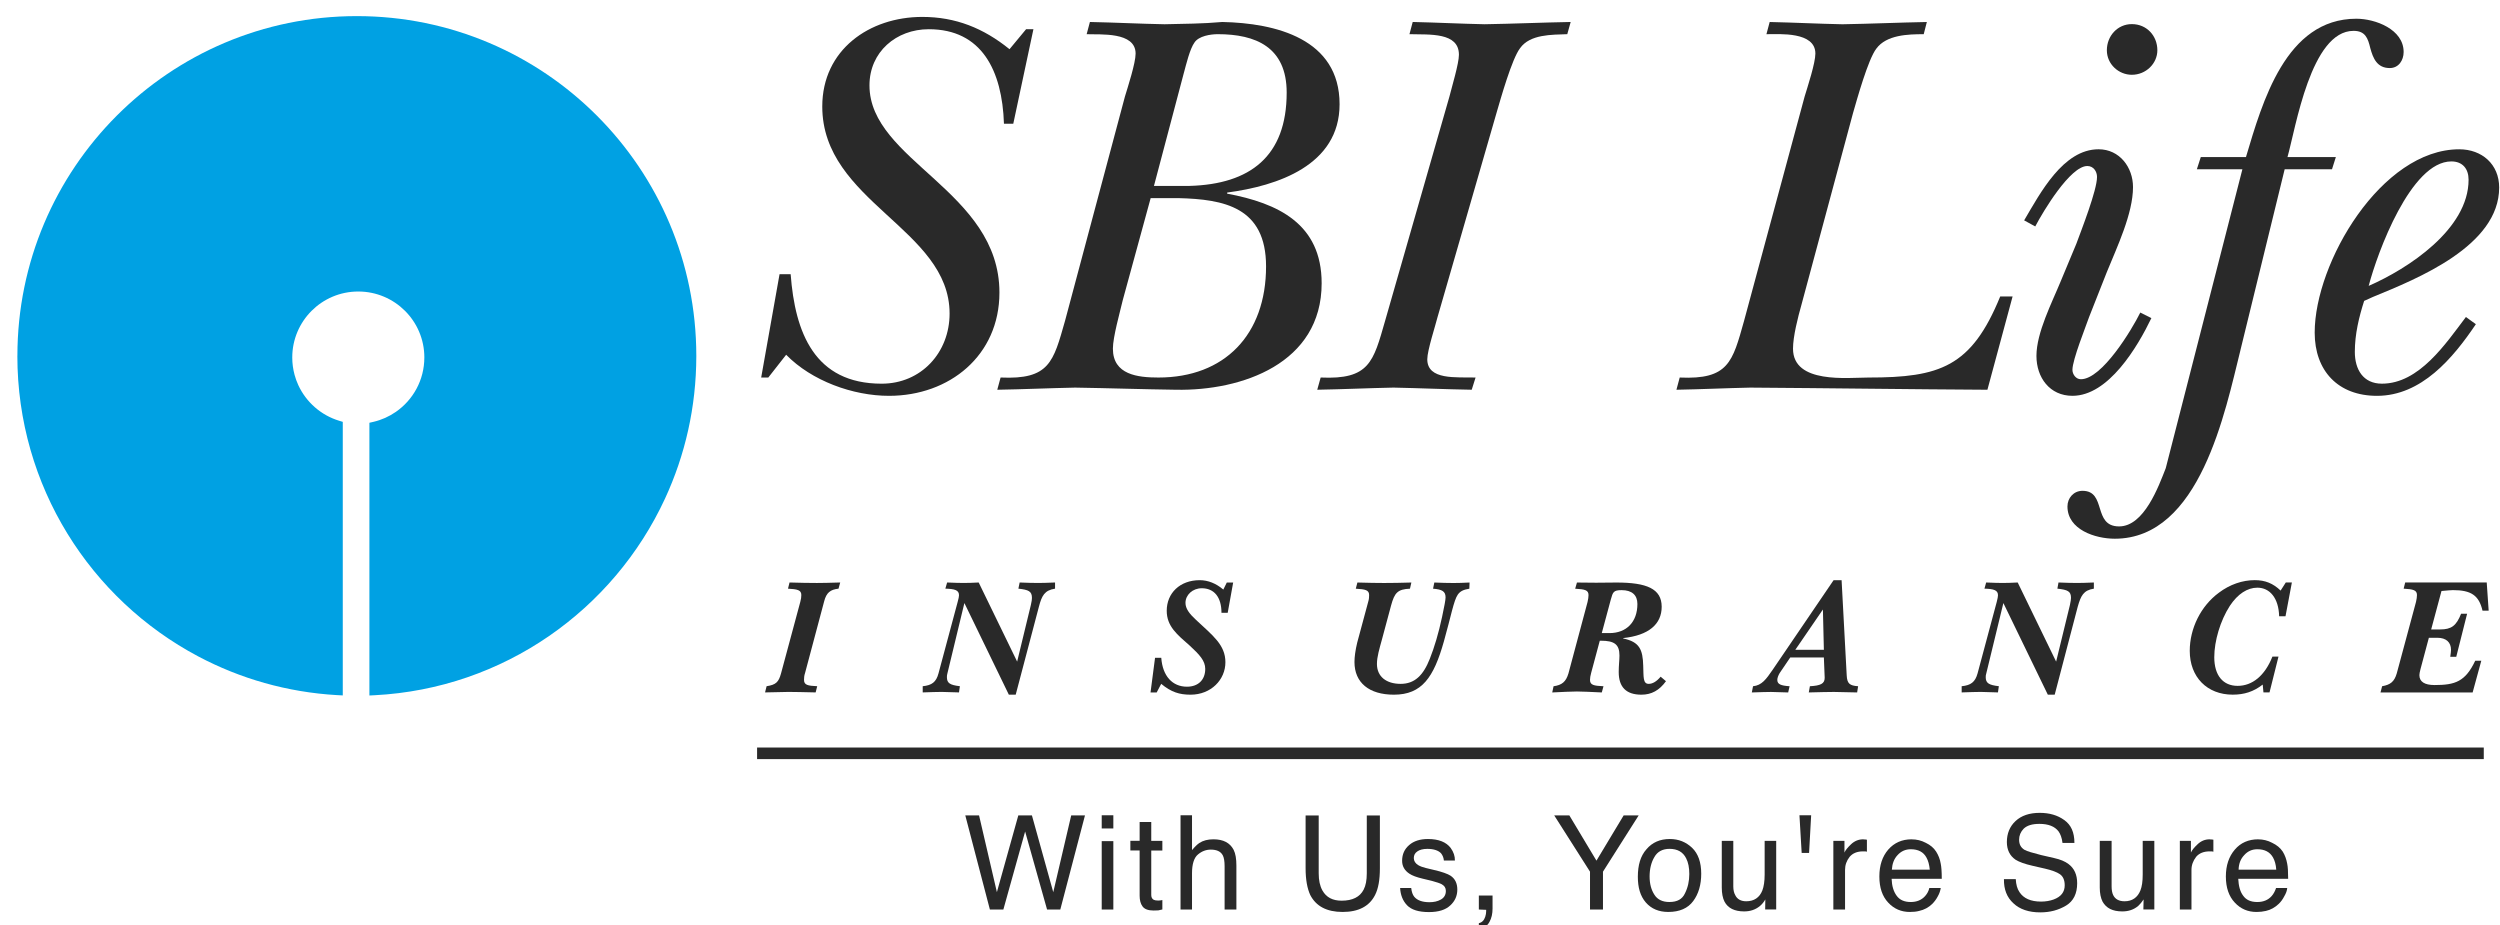 <?xml version="1.0" encoding="UTF-8" standalone="no"?>


<svg
   xmlns:dc="http://purl.org/dc/elements/1.1/"
   xmlns:cc="http://creativecommons.org/ns#"
   xmlns:rdf="http://www.w3.org/1999/02/22-rdf-syntax-ns#"
   xmlns:svg="http://www.w3.org/2000/svg"
   xmlns="http://www.w3.org/2000/svg"
   version="1.1"
   width="190.09"
   height="70.36"
   id="svg3217">
  <defs
     id="defs3219" />
  <g
     transform="translate(0,-982.002)"
     id="layer1">
    <path
       d="m 1.322,1009.06 0,0 10e-4,0 c 6.2e-4,-7.13 2.887,-13.589 7.556,-18.264 4.669,-4.675 11.121,-7.568 18.251,-7.569 l 0,-0.002 0.004,0 0.002,0 0,0.002 c 7.127,3.7e-4 13.581,2.894 18.251,7.571 4.669,4.675 7.557,11.132 7.558,18.26 l 10e-4,0 0,0 0,0.034 -10e-4,0 c -0.003,1.934 -0.217,3.818 -0.621,5.628 -0.405,1.815 -1,3.556 -1.761,5.199 -3.917,8.459 -12.271,14.439 -22.075,14.946 l -0.4,0.02 0,-0.401 3.7e-4,-20.032 2.5e-4,-0.304 0.295,-0.068 0.006,-10e-4 0,0 c 0.313,-0.073 0.614,-0.175 0.897,-0.301 0.285,-0.128 0.557,-0.282 0.813,-0.458 1.308,-0.906 2.166,-2.418 2.166,-4.135 l 0,0 10e-4,0 c 0,-1.387 -0.563,-2.641 -1.472,-3.548 -0.909,-0.907 -2.164,-1.468 -3.548,-1.469 l 0,0 -0.005,0 -0.002,0 0,0 c -1.386,0 -2.64,0.562 -3.548,1.469 l 0,10e-4 c -0.907,0.907 -1.468,2.16 -1.469,3.544 l 10e-4,0 0,0 0,0.01 -10e-4,0 c 0,0.449 0.062,0.889 0.175,1.309 0.073,0.271 0.169,0.534 0.284,0.784 0.597,1.293 1.727,2.291 3.11,2.711 l 0.272,0.083 0,0.281 0,20.117 3.8e-4,0.403 -0.404,-0.023 -0.031,0 c -1.902,-0.11 -3.747,-0.425 -5.512,-0.923 -1.767,-0.498 -3.458,-1.181 -5.049,-2.024 -8.179,-4.335 -13.748,-12.938 -13.748,-22.852"
       id="path108"
       style="fill:#00a1e3;fill-opacity:1;fill-rule:evenodd;stroke:none" />
    <path
       d="m 78.02,984.224 0.557,0 -1.531,7.186 -0.709,0 c -0.135,-4.061 -1.696,-7.186 -5.716,-7.186 -2.479,0 -4.51,1.729 -4.51,4.269 0,5.736 9.882,8.024 9.882,15.756 0,4.776 -3.789,7.85 -8.396,7.85 -2.747,0 -5.879,-1.138 -7.821,-3.123 l -1.358,1.732 -0.541,0 1.397,-7.857 0.844,0 c 0.333,4.441 1.813,8.325 6.92,8.325 3.002,0 5.165,-2.365 5.165,-5.332 0,-6.454 -9.681,-8.481 -9.681,-15.745 0,-4.315 3.589,-6.811 7.603,-6.811 2.535,0 4.651,0.851 6.635,2.455 l 1.26,-1.52 z"
       id="path110"
       style="fill:#292929;fill-opacity:1;fill-rule:evenodd;stroke:none" />
    <path
       d="m 87.492,997.066 2.106,0 c 3.464,0.088 6.668,0.674 6.668,5.191 0,5.197 -3.154,8.451 -8.182,8.451 -1.566,0 -3.464,-0.205 -3.464,-2.196 0,-0.884 0.54,-2.787 0.749,-3.683 l 2.123,-7.764 z m -11.662,14.571 c 1.988,-0.034 3.931,-0.123 5.918,-0.163 2.574,0.04 5.107,0.129 7.681,0.163 4.984,0.091 11.064,-1.988 11.064,-8.097 0,-4.533 -3.327,-6.088 -7.185,-6.814 l 0,-0.083 c 3.818,-0.504 8.548,-2.067 8.548,-6.716 0,-4.981 -4.866,-6.17 -8.921,-6.253 -1.481,0.135 -2.911,0.135 -4.388,0.172 -1.913,-0.036 -3.773,-0.133 -5.675,-0.172 l -0.247,0.928 c 1.02,0.046 3.722,-0.208 3.722,1.476 0,0.722 -0.592,2.539 -0.811,3.263 l -4.556,17.06 c -0.89,3.125 -1.182,4.477 -4.899,4.306 l -0.253,0.931 z M 90.025,987.514 c 0.158,-0.583 0.452,-1.813 0.8,-2.281 0.326,-0.497 1.227,-0.632 1.773,-0.632 2.872,0 5.236,0.975 5.236,4.439 0,4.859 -2.787,6.97 -7.388,7.098 l -2.704,0 2.282,-8.624 z"
       id="path112"
       style="fill:#292929;fill-opacity:1;fill-rule:evenodd;stroke:none" />
    <path
       d="m 109.319,1006.062 c -0.169,0.682 -0.794,2.58 -0.794,3.256 0,1.604 2.202,1.35 3.672,1.389 l -0.293,0.929 c -1.988,-0.034 -3.976,-0.123 -5.951,-0.163 -1.944,0.04 -3.84,0.129 -5.795,0.163 l 0.26,-0.929 c 3.705,0.17 4.003,-1.182 4.899,-4.307 l 4.893,-17.06 c 0.169,-0.682 0.721,-2.506 0.721,-3.174 0,-1.728 -2.235,-1.52 -3.761,-1.566 l 0.247,-0.927 c 1.83,0.04 3.637,0.135 5.467,0.172 2.191,-0.036 4.348,-0.132 6.544,-0.172 l -0.258,0.927 c -1.188,0.046 -2.828,0 -3.586,1.06 -0.626,0.805 -1.487,3.88 -1.786,4.896 l -4.478,15.505 z"
       id="path114"
       style="fill:#292929;fill-opacity:1;fill-rule:evenodd;stroke:none" />
    <path
       d="m 151.115,1011.637 c -5.991,-0.034 -12.034,-0.123 -18.03,-0.163 -1.853,0.04 -3.757,0.129 -5.616,0.163 l 0.249,-0.929 c 3.716,0.17 4.015,-1.182 4.893,-4.307 l 4.606,-17.06 c 0.22,-0.725 0.817,-2.542 0.817,-3.263 0,-1.684 -2.714,-1.476 -3.722,-1.476 l 0.247,-0.927 c 1.863,0.04 3.683,0.135 5.535,0.172 2.146,-0.036 4.275,-0.132 6.415,-0.172 l -0.237,0.927 c -1.193,0 -2.833,0.046 -3.604,1.099 -0.626,0.805 -1.476,3.878 -1.773,4.902 l -3.92,14.573 c -0.265,0.932 -0.642,2.407 -0.642,3.336 0,2.704 4.184,2.196 5.744,2.196 5.418,0 7.822,-0.798 10.012,-6.166 l 0.941,0 -1.915,7.094 z"
       id="path116"
       style="fill:#292929;fill-opacity:1;fill-rule:evenodd;stroke:none" />
    <path
       d="m 157.883,1000.52 c 0.372,-1.013 1.566,-4.049 1.566,-5.062 0,-0.422 -0.27,-0.833 -0.738,-0.833 -1.296,0 -3.361,3.451 -3.959,4.595 l -0.844,-0.462 c 1.222,-2.073 2.963,-5.406 5.66,-5.406 1.609,0 2.618,1.388 2.618,2.872 0,2.021 -1.216,4.562 -1.988,6.459 l -1.351,3.424 c -0.247,0.722 -1.267,3.248 -1.267,4.015 0,0.33 0.254,0.715 0.642,0.715 1.604,0 3.874,-3.762 4.517,-5.07 l 0.844,0.422 c -1.058,2.199 -3.26,5.909 -6.003,5.909 -1.728,0 -2.737,-1.391 -2.737,-3.034 0,-1.773 1.182,-4.055 1.858,-5.705 l 1.183,-2.839 z m 2.314,-14.697 c 0,-1.087 0.811,-1.988 1.898,-1.988 1.144,0 1.942,0.9 1.942,1.988 0,1.011 -0.867,1.865 -1.942,1.865 -0.996,0 -1.898,-0.8 -1.898,-1.865"
       id="path118"
       style="fill:#292929;fill-opacity:1;fill-rule:evenodd;stroke:none" />
    <path
       d="m 170.351,1008.642 c -1.148,4.6 -3.059,14.322 -9.551,14.322 -1.487,0 -3.599,-0.69 -3.599,-2.455 0,-0.631 0.463,-1.187 1.144,-1.187 1.853,0 0.755,2.706 2.782,2.706 1.902,0 3.002,-3.035 3.548,-4.427 l 5.828,-22.73 -3.462,0 0.298,-0.926 3.435,0 c 1.25,-4.184 3.024,-10.519 8.396,-10.519 1.431,0 3.593,0.8 3.593,2.529 0,0.632 -0.378,1.222 -1.054,1.222 -0.974,0 -1.273,-0.752 -1.481,-1.514 -0.18,-0.761 -0.382,-1.315 -1.273,-1.315 -3.244,0 -4.391,7.356 -5.024,9.598 l 3.678,0 -0.293,0.926 -3.599,0 -3.368,13.771 z"
       id="path120"
       style="fill:#292929;fill-opacity:1;fill-rule:evenodd;stroke:none" />
    <path
       d="m 180.105,1003.74 c 0.664,-2.543 3.209,-9.464 6.284,-9.464 0.851,0 1.312,0.551 1.312,1.397 0,3.755 -4.601,6.762 -7.596,8.067 z m 7.393,2.367 c -1.531,2.022 -3.553,5.068 -6.386,5.068 -1.441,0 -2.06,-1.098 -2.06,-2.416 0,-1.348 0.316,-2.651 0.709,-3.878 l 0.676,-0.305 c 3.373,-1.385 9.59,-3.877 9.59,-8.314 0,-1.771 -1.312,-2.908 -3.034,-2.908 -5.92,0 -10.993,8.611 -10.993,13.938 0,2.911 1.78,4.808 4.737,4.808 3.379,0 5.783,-2.868 7.518,-5.447 l -0.755,-0.545 z"
       id="path122"
       style="fill:#292929;fill-opacity:1;fill-rule:evenodd;stroke:none" />
    <path
       d="m 58.288,1034.179 c 0.722,-0.11 0.918,-0.319 1.098,-0.972 l 1.464,-5.437 c 0.062,-0.218 0.079,-0.383 0.079,-0.524 0,-0.38 -0.293,-0.445 -1.013,-0.484 l 0.117,-0.47 c 0.778,0.024 1.482,0.037 2.079,0.037 0.371,0 0.963,-0.012 1.774,-0.037 l -0.129,0.47 c -0.626,0.068 -0.924,0.305 -1.093,0.969 l -1.447,5.429 c -0.073,0.214 -0.083,0.394 -0.083,0.535 0,0.395 0.281,0.451 1.002,0.484 l -0.118,0.472 c -0.906,-0.02 -1.588,-0.038 -2.057,-0.038 -0.326,0 -0.917,0.016 -1.79,0.038 l 0.118,-0.472 z"
       id="path124"
       style="fill:#292929;fill-opacity:1;fill-rule:evenodd;stroke:none" />
    <path
       d="m 70.159,1034.179 c 0.693,-0.068 1.025,-0.312 1.2,-0.972 l 1.458,-5.437 c 0.067,-0.247 0.102,-0.405 0.102,-0.507 0,-0.391 -0.322,-0.484 -1.038,-0.502 l 0.135,-0.469 c 0.547,0.024 0.958,0.036 1.251,0.036 0.326,0 0.709,-0.012 1.149,-0.036 l 2.924,6.016 1.042,-4.302 c 0.067,-0.264 0.083,-0.455 0.083,-0.54 0,-0.507 -0.254,-0.62 -1.03,-0.705 l 0.096,-0.469 c 0.54,0.024 1.013,0.036 1.418,0.036 0.293,0 0.715,-0.012 1.273,-0.036 l 0,0.469 c -0.804,0.124 -1.008,0.54 -1.227,1.372 l -1.764,6.688 -0.523,4e-4 -3.379,-6.966 -1.294,5.361 c -0.029,0.085 -0.035,0.185 -0.035,0.276 0,0.453 0.231,0.597 0.986,0.686 l -0.067,0.472 c -0.649,-0.021 -1.077,-0.038 -1.318,-0.038 -0.339,0 -0.827,0.017 -1.441,0.038 l 0,-0.473 z"
       id="path126"
       style="fill:#292929;fill-opacity:1;fill-rule:evenodd;stroke:none" />
    <path
       d="m 87.824,1032.02 0.474,0 c 0.1,1.391 0.851,2.196 1.953,2.196 0.851,0 1.391,-0.515 1.391,-1.354 0,-0.625 -0.449,-1.092 -1.171,-1.762 -0.956,-0.84 -1.757,-1.47 -1.757,-2.656 0,-1.343 1.002,-2.328 2.506,-2.328 0.63,0 1.246,0.244 1.797,0.715 l 0.265,-0.537 0.484,0 -0.416,2.305 -0.473,0 c 0,-1.201 -0.562,-1.869 -1.498,-1.869 -0.698,0 -1.239,0.507 -1.239,1.11 0,0.433 0.282,0.816 0.8,1.294 1.283,1.2 2.236,1.904 2.236,3.223 0,1.316 -1.081,2.466 -2.653,2.466 -0.838,0 -1.464,-0.191 -2.229,-0.824 l -0.343,0.653 -0.468,0 0.343,-2.633 z"
       id="path128"
       style="fill:#292929;fill-opacity:1;fill-rule:evenodd;stroke:none" />
    <path
       d="m 103.21,1026.294 c 0.811,0.024 1.486,0.036 2.032,0.036 0.598,0 1.291,-0.012 2.073,-0.036 l -0.106,0.469 c -0.935,0.04 -1.173,0.306 -1.437,1.279 l -0.698,2.597 c -0.191,0.703 -0.377,1.303 -0.377,1.847 0,0.963 0.715,1.514 1.801,1.514 1.053,0 1.718,-0.625 2.224,-1.92 0.339,-0.854 0.659,-1.912 0.929,-3.177 0.175,-0.811 0.264,-1.297 0.264,-1.48 0,-0.462 -0.271,-0.607 -0.951,-0.659 l 0.096,-0.47 c 0.551,0.024 1.046,0.037 1.464,0.037 0.326,0 0.732,-0.012 1.216,-0.037 l -0.017,0.47 c -0.424,0.068 -0.688,0.178 -0.879,0.451 -0.309,0.438 -0.518,1.661 -1.058,3.561 -0.771,2.738 -1.672,4.047 -3.801,4.047 -1.882,0 -2.997,-0.913 -2.997,-2.484 0,-0.383 0.068,-0.894 0.208,-1.474 l 0.833,-3.092 c 0.069,-0.218 0.073,-0.383 0.073,-0.524 0,-0.38 -0.281,-0.445 -1.013,-0.484 l 0.12,-0.469 z"
       id="path130"
       style="fill:#292929;fill-opacity:1;fill-rule:evenodd;stroke:none" />
    <path
       d="m 121.793,1030.139 0.686,-2.548 c 0.158,-0.574 0.204,-0.717 0.822,-0.717 0.784,0 1.2,0.373 1.2,1.05 0,1.377 -0.834,2.216 -2.123,2.216 l -0.586,-2e-4 0,-8e-4 z m -3.768,4.514 c 0.833,-0.038 1.464,-0.073 1.88,-0.073 0.418,0 1.048,0.035 1.888,0.073 l 0.129,-0.472 c -0.738,-0.034 -1.025,-0.089 -1.025,-0.484 0,-0.142 0.029,-0.32 0.089,-0.535 l 0.655,-2.443 c 0,0 0.05,0 0.083,0 1.025,0 1.413,0.279 1.413,1.124 0,0.343 -0.056,0.761 -0.056,1.259 0,1.145 0.567,1.721 1.724,1.721 0.771,0 1.362,-0.327 1.869,-1.025 l -0.405,-0.343 c -0.316,0.376 -0.62,0.545 -0.907,0.545 -0.451,0 -0.384,-0.529 -0.418,-1.378 -0.033,-1.233 -0.281,-1.813 -1.52,-2.073 l 0,-0.031 c 1.931,-0.205 2.924,-1.051 2.924,-2.382 0,-1.372 -1.144,-1.841 -3.435,-1.841 -0.502,0 -1.015,0.014 -1.555,0.014 -0.298,0 -0.782,0 -1.453,-0.014 l -0.135,0.47 c 0.738,0.04 1.015,0.105 1.015,0.484 0,0.142 -0.023,0.306 -0.073,0.524 l -1.454,5.437 c -0.191,0.634 -0.491,0.882 -1.131,0.972 l -0.102,0.473 z"
       id="path132"
       style="fill:#292929;fill-opacity:1;fill-rule:evenodd;stroke:none" />
    <path
       d="m 136.507,1031.412 2.1,-3.066 0.073,3.066 -2.173,0 z m -3.306,3.241 c 0.654,-0.021 1.126,-0.038 1.459,-0.038 0.237,0 0.676,0.017 1.306,0.038 l 0.108,-0.472 c -0.655,-0.046 -0.935,-0.146 -0.935,-0.484 0,-0.142 0.073,-0.337 0.18,-0.518 l 0.805,-1.186 2.556,-4e-4 0.062,1.541 0,0.011 c 0,0.451 -0.326,0.591 -1.125,0.636 l -0.084,0.472 c 0.827,-0.021 1.474,-0.038 1.915,-0.038 0.32,0 0.9,0.017 1.762,0.038 l 0.074,-0.472 c -0.642,-0.046 -0.833,-0.197 -0.867,-0.817 l -0.389,-7.247 -0.608,4e-4 -4.629,6.805 c -0.501,0.729 -0.827,1.191 -1.497,1.259 l -0.092,0.472 z"
       id="path134"
       style="fill:#292929;fill-opacity:1;fill-rule:evenodd;stroke:none" />
    <path
       d="m 149.16,1034.179 c 0.692,-0.068 1.025,-0.312 1.206,-0.972 l 1.458,-5.437 c 0.062,-0.247 0.095,-0.405 0.095,-0.507 0,-0.391 -0.326,-0.484 -1.029,-0.502 l 0.129,-0.469 c 0.54,0.024 0.946,0.036 1.244,0.036 0.322,0 0.711,-0.012 1.155,-0.036 l 2.922,6.016 1.048,-4.302 c 0.056,-0.264 0.083,-0.455 0.083,-0.54 0,-0.507 -0.252,-0.62 -1.036,-0.705 l 0.085,-0.469 c 0.551,0.024 1.025,0.036 1.424,0.036 0.293,0 0.722,-0.012 1.266,-0.036 l 0,0.469 c -0.794,0.124 -0.99,0.54 -1.227,1.372 l -1.751,6.688 -0.524,4e-4 -3.379,-6.966 -1.302,5.361 c -0.033,0.085 -0.04,0.185 -0.04,0.276 0,0.453 0.237,0.597 0.998,0.686 l -0.068,0.472 c -0.653,-0.021 -1.081,-0.038 -1.306,-0.038 -0.349,0 -0.822,0.017 -1.453,0.038 l 0,-0.473 0.001,0 z"
       id="path136"
       style="fill:#292929;fill-opacity:1;fill-rule:evenodd;stroke:none" />
    <path
       d="m 172.046,1034.055 c -0.687,0.536 -1.396,0.766 -2.281,0.766 -1.942,0 -3.265,-1.329 -3.265,-3.333 0,-1.696 0.838,-3.408 2.219,-4.421 0.827,-0.623 1.784,-0.953 2.724,-0.953 0.79,0 1.391,0.244 1.966,0.794 l 0.394,-0.617 0.462,0 -0.484,2.571 -0.484,-3e-4 c -0.034,-1.383 -0.709,-2.175 -1.655,-2.175 -0.755,0 -1.491,0.473 -2.09,1.377 -0.732,1.131 -1.187,2.683 -1.187,3.91 0,1.397 0.675,2.179 1.774,2.179 1.11,0 2.067,-0.759 2.647,-2.224 l 0.462,0 -0.682,2.72 -0.462,0 -0.056,-0.595 z"
       id="path138"
       style="fill:#292929;fill-opacity:1;fill-rule:evenodd;stroke:none" />
    <path
       d="m 181.128,1034.179 c 0.632,-0.11 0.929,-0.349 1.111,-0.972 l 1.464,-5.437 c 0.05,-0.218 0.073,-0.383 0.073,-0.524 0,-0.38 -0.298,-0.445 -1.013,-0.484 l 0.118,-0.47 6.2,0 0.147,2.143 -0.468,0 c -0.271,-1.173 -0.879,-1.563 -2.252,-1.563 -0.118,0 -0.411,0.024 -0.867,0.067 l -0.784,2.923 0.682,0 c 0.857,0 1.227,-0.276 1.593,-1.193 l 0.457,0 -0.824,3.271 -0.456,0 c 0.034,-0.251 0.056,-0.419 0.056,-0.53 0,-0.571 -0.372,-0.914 -1.031,-0.914 l -0.653,0 -0.641,2.4 c -0.051,0.191 -0.079,0.354 -0.079,0.442 0,0.492 0.383,0.752 1.154,0.752 1.56,0 2.342,-0.26 3.092,-1.85 l 0.462,-4e-4 -0.659,2.412 -7.005,0 0.123,-0.472 z"
       id="path140"
       style="fill:#292929;fill-opacity:1;fill-rule:evenodd;stroke:none" />
    <path
       d="m 74.444,1044.004 1.356,5.832 1.628,-5.832 1.036,0 1.622,5.837 1.364,-5.837 1.047,0 -1.875,7.154 -1.007,0 -1.668,-5.931 -1.655,5.931 -1.025,0 -1.869,-7.154 1.047,0 z"
       id="path142"
       style="fill:#292929;fill-opacity:1;fill-rule:evenodd;stroke:none" />
    <path
       d="m 83.77,1045.96 0.884,0 0,5.199 -0.884,0 0,-5.199 z m 0,-1.97 0.884,0 0,1.007 -0.884,3e-4 0,-1.007 z"
       id="path144"
       style="fill:#292929;fill-opacity:1;fill-rule:evenodd;stroke:none" />
    <path
       d="m 86.653,1044.502 0.884,0 0,1.437 0.844,-3e-4 0,0.732 -0.844,0 0,3.384 c 0,0.18 0.068,0.299 0.191,0.366 0.073,0.035 0.185,0.056 0.343,0.056 0.046,0 0.095,-0.01 0.135,-0.01 0.056,-0.012 0.124,-0.012 0.175,-0.029 l 0,0.716 c -0.106,0.023 -0.191,0.049 -0.31,0.07 -0.1,0 -0.231,0.01 -0.36,0.01 -0.405,0 -0.686,-0.102 -0.84,-0.316 -0.146,-0.196 -0.218,-0.478 -0.218,-0.805 l 0,-3.446 -0.705,-3e-4 0,-0.732 0.705,0 0,-1.438 -0.001,0 z"
       id="path146"
       style="fill:#292929;fill-opacity:1;fill-rule:evenodd;stroke:none" />
    <path
       d="m 89.762,1043.99 0.874,0 0,2.651 c 0.212,-0.254 0.4,-0.436 0.558,-0.543 0.291,-0.188 0.641,-0.278 1.069,-0.278 0.755,0 1.256,0.264 1.537,0.798 0.147,0.29 0.21,0.693 0.21,1.2 l 0,3.34 -0.896,0 0,-3.289 c 0,-0.376 -0.046,-0.664 -0.142,-0.838 -0.156,-0.29 -0.462,-0.428 -0.907,-0.428 -0.354,0 -0.68,0.118 -0.98,0.372 -0.293,0.242 -0.449,0.726 -0.449,1.418 l 0,2.766 -0.873,4e-4 0,-7.169 -10e-4,0 z"
       id="path148"
       style="fill:#292929;fill-opacity:1;fill-rule:evenodd;stroke:none" />
    <path
       d="m 100.269,1044.004 0,4.404 c 0,0.526 0.089,0.96 0.287,1.31 0.293,0.512 0.767,0.768 1.454,0.768 0.827,0 1.391,-0.279 1.678,-0.842 0.158,-0.305 0.237,-0.71 0.237,-1.236 l 0,-4.404 0.996,0 0,4.018 c 0,0.878 -0.118,1.547 -0.366,2.032 -0.433,0.857 -1.256,1.289 -2.466,1.289 -1.206,0 -2.021,-0.433 -2.462,-1.289 -0.225,-0.484 -0.354,-1.154 -0.354,-2.032 l 0,-4.018 0.997,0 z"
       id="path150"
       style="fill:#292929;fill-opacity:1;fill-rule:evenodd;stroke:none" />
    <path
       d="m 107.303,1049.523 c 0.033,0.29 0.106,0.512 0.231,0.664 0.225,0.274 0.614,0.415 1.16,0.415 0.32,0 0.614,-0.059 0.867,-0.204 0.252,-0.146 0.376,-0.363 0.376,-0.653 0,-0.231 -0.106,-0.39 -0.309,-0.505 -0.135,-0.075 -0.377,-0.158 -0.755,-0.26 l -0.703,-0.169 c -0.457,-0.108 -0.784,-0.231 -0.997,-0.372 -0.371,-0.242 -0.562,-0.569 -0.562,-0.986 0,-0.495 0.179,-0.89 0.539,-1.2 0.349,-0.304 0.829,-0.456 1.426,-0.456 0.805,0 1.391,0.231 1.729,0.682 0.22,0.307 0.326,0.617 0.32,0.956 l -0.838,4e-4 c -0.016,-0.197 -0.085,-0.383 -0.208,-0.543 -0.197,-0.222 -0.563,-0.346 -1.053,-0.346 -0.331,0 -0.597,0.073 -0.76,0.195 -0.18,0.121 -0.266,0.29 -0.266,0.504 0,0.22 0.114,0.403 0.34,0.54 0.141,0.083 0.332,0.158 0.58,0.217 l 0.597,0.143 c 0.631,0.142 1.064,0.304 1.273,0.439 0.343,0.226 0.518,0.58 0.518,1.053 0,0.478 -0.175,0.878 -0.535,1.208 -0.356,0.336 -0.89,0.507 -1.622,0.507 -0.784,0 -1.335,-0.172 -1.668,-0.521 -0.327,-0.346 -0.495,-0.788 -0.524,-1.31 l 0.846,0 0,0 z"
       id="path152"
       style="fill:#292929;fill-opacity:1;fill-rule:evenodd;stroke:none" />
    <path
       d="m 112.445,1052.194 c 0.231,-0.044 0.395,-0.206 0.484,-0.478 0.05,-0.146 0.073,-0.293 0.073,-0.428 0,-0.021 0,-0.05 0,-0.05 0,-0.029 0,-0.056 0,-0.056 l -0.557,-0.023 0,-1.065 1.042,0 0,0.998 c 0,0.376 -0.073,0.726 -0.237,1.013 -0.157,0.293 -0.416,0.474 -0.805,0.537 l 0,-0.449 z"
       id="path154"
       style="fill:#292929;fill-opacity:1;fill-rule:evenodd;stroke:none" />
    <path
       d="m 118.177,1044.004 1.151,0 2.06,3.438 2.067,-3.438 1.142,0 -2.713,4.276 0,2.878 -0.986,0 0,-2.878 -2.72,-4.276 z"
       id="path156"
       style="fill:#292929;fill-opacity:1;fill-rule:evenodd;stroke:none" />
    <path
       d="m 126.933,1050.587 c -0.518,0 -0.907,-0.183 -1.138,-0.553 -0.242,-0.373 -0.366,-0.831 -0.366,-1.388 0,-0.58 0.124,-1.079 0.366,-1.481 0.231,-0.411 0.62,-0.62 1.154,-0.62 0.597,0 1.025,0.241 1.262,0.726 0.158,0.308 0.237,0.701 0.237,1.188 0,0.537 -0.108,1.03 -0.333,1.474 -0.203,0.442 -0.59,0.653 -1.182,0.653 z m 0.033,-4.79 c -0.743,0 -1.334,0.258 -1.773,0.777 -0.462,0.515 -0.658,1.221 -0.658,2.094 0,0.811 0.179,1.458 0.607,1.955 0.422,0.484 0.996,0.72 1.707,0.72 0.855,0 1.491,-0.278 1.896,-0.827 0.401,-0.537 0.609,-1.238 0.609,-2.078 0,-0.87 -0.231,-1.526 -0.693,-1.971 -0.467,-0.441 -1.024,-0.67 -1.696,-0.67"
       id="path158"
       style="fill:#292929;fill-opacity:1;fill-rule:evenodd;stroke:none" />
    <path
       d="m 131.793,1045.938 0,3.459 c 0,0.274 0.051,0.494 0.142,0.656 0.152,0.322 0.438,0.478 0.84,0.478 0.597,0 1.013,-0.281 1.227,-0.822 0.113,-0.298 0.175,-0.693 0.175,-1.211 l 0,-2.562 0.878,4e-4 0,5.219 -0.838,4e-4 0.011,-0.765 c -0.106,0.191 -0.242,0.36 -0.41,0.502 -0.333,0.274 -0.732,0.41 -1.2,0.41 -0.728,0 -1.233,-0.247 -1.493,-0.743 -0.135,-0.264 -0.208,-0.627 -0.208,-1.071 l 0,-3.552 0.877,0 z"
       id="path160"
       style="fill:#292929;fill-opacity:1;fill-rule:evenodd;stroke:none" />
    <path
       d="m 137.713,1043.99 -0.158,2.866 -0.563,0 -0.169,-2.866 0.89,0 z"
       id="path162"
       style="fill:#292929;fill-opacity:1;fill-rule:evenodd;stroke:none" />
    <path
       d="m 139.401,1045.938 0.844,0 0,0.889 c 0.069,-0.173 0.243,-0.383 0.507,-0.636 0.265,-0.247 0.569,-0.371 0.913,-0.371 0,0 0.05,0 0.089,0.01 0.034,0 0.096,0 0.198,0.02 l 0,0.913 c -0.056,-0.02 -0.102,-0.02 -0.142,-0.026 -0.05,0 -0.096,0 -0.152,0 -0.451,0 -0.782,0.139 -1.019,0.414 -0.237,0.304 -0.349,0.625 -0.349,0.996 l 0,3.013 -0.89,0 0,-5.22 0.001,0 z"
       id="path164"
       style="fill:#292929;fill-opacity:1;fill-rule:evenodd;stroke:none" />
    <path
       d="m 143.849,1048.125 c 0.029,-0.449 0.164,-0.819 0.435,-1.105 0.27,-0.299 0.607,-0.445 1.008,-0.445 0.557,0 0.963,0.211 1.187,0.631 0.135,0.237 0.214,0.543 0.253,0.92 l -2.884,-3e-4 0,-7e-4 z m 1.505,-2.305 c -0.738,0 -1.324,0.264 -1.78,0.782 -0.451,0.524 -0.675,1.206 -0.675,2.045 0,0.851 0.225,1.512 0.675,1.988 0.439,0.473 0.99,0.709 1.638,0.709 0.276,0 0.507,-0.024 0.709,-0.078 0.395,-0.085 0.726,-0.271 0.992,-0.527 0.152,-0.152 0.304,-0.342 0.428,-0.58 0.129,-0.225 0.196,-0.442 0.225,-0.636 l -0.868,0 c -0.051,0.234 -0.169,0.442 -0.322,0.614 -0.271,0.301 -0.636,0.451 -1.092,0.451 -0.478,0 -0.844,-0.155 -1.075,-0.484 -0.231,-0.312 -0.361,-0.747 -0.378,-1.281 l 3.813,-3e-4 c 0,-0.535 -0.029,-0.917 -0.079,-1.148 -0.056,-0.349 -0.181,-0.653 -0.349,-0.919 -0.18,-0.281 -0.438,-0.501 -0.788,-0.669 -0.343,-0.181 -0.698,-0.264 -1.074,-0.264"
       id="path166"
       style="fill:#292929;fill-opacity:1;fill-rule:evenodd;stroke:none" />
    <path
       d="m 153.271,1048.849 c 0.023,0.41 0.108,0.732 0.282,0.986 0.314,0.478 0.855,0.72 1.643,0.72 0.349,0 0.671,-0.056 0.952,-0.158 0.569,-0.211 0.844,-0.571 0.844,-1.081 0,-0.394 -0.123,-0.674 -0.366,-0.844 -0.231,-0.159 -0.603,-0.298 -1.121,-0.419 l -0.946,-0.217 c -0.601,-0.135 -1.042,-0.298 -1.306,-0.465 -0.438,-0.301 -0.659,-0.752 -0.659,-1.343 0,-0.649 0.22,-1.187 0.659,-1.596 0.445,-0.415 1.053,-0.623 1.842,-0.623 0.737,0 1.356,0.181 1.858,0.544 0.524,0.369 0.777,0.937 0.777,1.745 l -0.906,-2e-4 c -0.046,-0.394 -0.158,-0.68 -0.304,-0.884 -0.287,-0.373 -0.767,-0.567 -1.447,-0.567 -0.553,0 -0.94,0.118 -1.2,0.365 -0.231,0.238 -0.349,0.525 -0.349,0.835 0,0.358 0.135,0.609 0.416,0.777 0.193,0.106 0.609,0.231 1.262,0.395 l 0.98,0.225 c 0.484,0.107 0.84,0.258 1.098,0.456 0.445,0.333 0.659,0.817 0.659,1.46 0,0.788 -0.281,1.356 -0.838,1.695 -0.58,0.349 -1.222,0.521 -1.971,0.521 -0.867,0 -1.555,-0.231 -2.038,-0.69 -0.497,-0.451 -0.733,-1.057 -0.721,-1.836 l 0.9,-3e-4 0,10e-4 z"
       id="path168"
       style="fill:#292929;fill-opacity:1;fill-rule:evenodd;stroke:none" />
    <path
       d="m 160.558,1045.938 0,3.459 c 0,0.274 0.04,0.494 0.117,0.656 0.153,0.322 0.451,0.478 0.867,0.478 0.58,0 0.986,-0.281 1.206,-0.822 0.118,-0.298 0.175,-0.693 0.175,-1.211 l 0,-2.562 0.884,4e-4 0,5.219 -0.833,4e-4 0.017,-0.765 c -0.123,0.191 -0.265,0.36 -0.416,0.502 -0.333,0.274 -0.726,0.41 -1.204,0.41 -0.733,0 -1.222,-0.247 -1.499,-0.743 -0.135,-0.264 -0.214,-0.627 -0.214,-1.071 l 0,-3.552 0.902,0 z"
       id="path170"
       style="fill:#292929;fill-opacity:1;fill-rule:evenodd;stroke:none" />
    <path
       d="m 165.745,1045.938 0.844,0 0,0.889 c 0.073,-0.173 0.242,-0.383 0.512,-0.636 0.26,-0.247 0.564,-0.371 0.907,-0.371 0.022,0 0.051,0 0.084,0.01 0.046,0 0.118,0 0.204,0.02 l 0,0.913 c -0.057,-0.02 -0.097,-0.02 -0.147,-0.026 -0.039,0 -0.083,0 -0.141,0 -0.445,0 -0.788,0.139 -1.023,0.414 -0.231,0.304 -0.355,0.625 -0.355,0.996 l 0,3.013 -0.884,0 0,-5.22 z"
       id="path172"
       style="fill:#292929;fill-opacity:1;fill-rule:evenodd;stroke:none" />
    <path
       d="m 170.215,1048.125 c 0.011,-0.449 0.152,-0.819 0.429,-1.105 0.264,-0.299 0.603,-0.445 0.996,-0.445 0.564,0 0.958,0.211 1.194,0.631 0.131,0.237 0.22,0.543 0.243,0.92 l -2.861,-3e-4 0,-7e-4 z m 1.487,-2.305 c -0.732,0 -1.335,0.264 -1.774,0.782 -0.451,0.524 -0.682,1.206 -0.682,2.045 0,0.851 0.231,1.512 0.682,1.988 0.438,0.473 0.991,0.709 1.645,0.709 0.254,0 0.484,-0.024 0.715,-0.078 0.376,-0.085 0.697,-0.271 0.967,-0.527 0.164,-0.152 0.306,-0.342 0.429,-0.58 0.135,-0.225 0.214,-0.442 0.226,-0.636 l -0.846,0 c -0.079,0.234 -0.185,0.442 -0.337,0.614 -0.271,0.301 -0.631,0.451 -1.093,0.451 -0.489,0 -0.844,-0.155 -1.075,-0.484 -0.237,-0.312 -0.343,-0.747 -0.372,-1.281 l 3.796,-3e-4 c 0,-0.535 -0.023,-0.917 -0.073,-1.148 -0.062,-0.349 -0.175,-0.653 -0.339,-0.919 -0.185,-0.281 -0.451,-0.501 -0.805,-0.669 -0.337,-0.181 -0.697,-0.264 -1.064,-0.264"
       id="path174"
       style="fill:#292929;fill-opacity:1;fill-rule:evenodd;stroke:none" />
    <path
       d="m 57.566,1038.841 131.29,0 0,0.881 -131.29,0 0,-0.881 z"
       id="path176"
       style="fill:#292929;fill-opacity:1;fill-rule:nonzero;stroke:none" />
  </g>
</svg>

